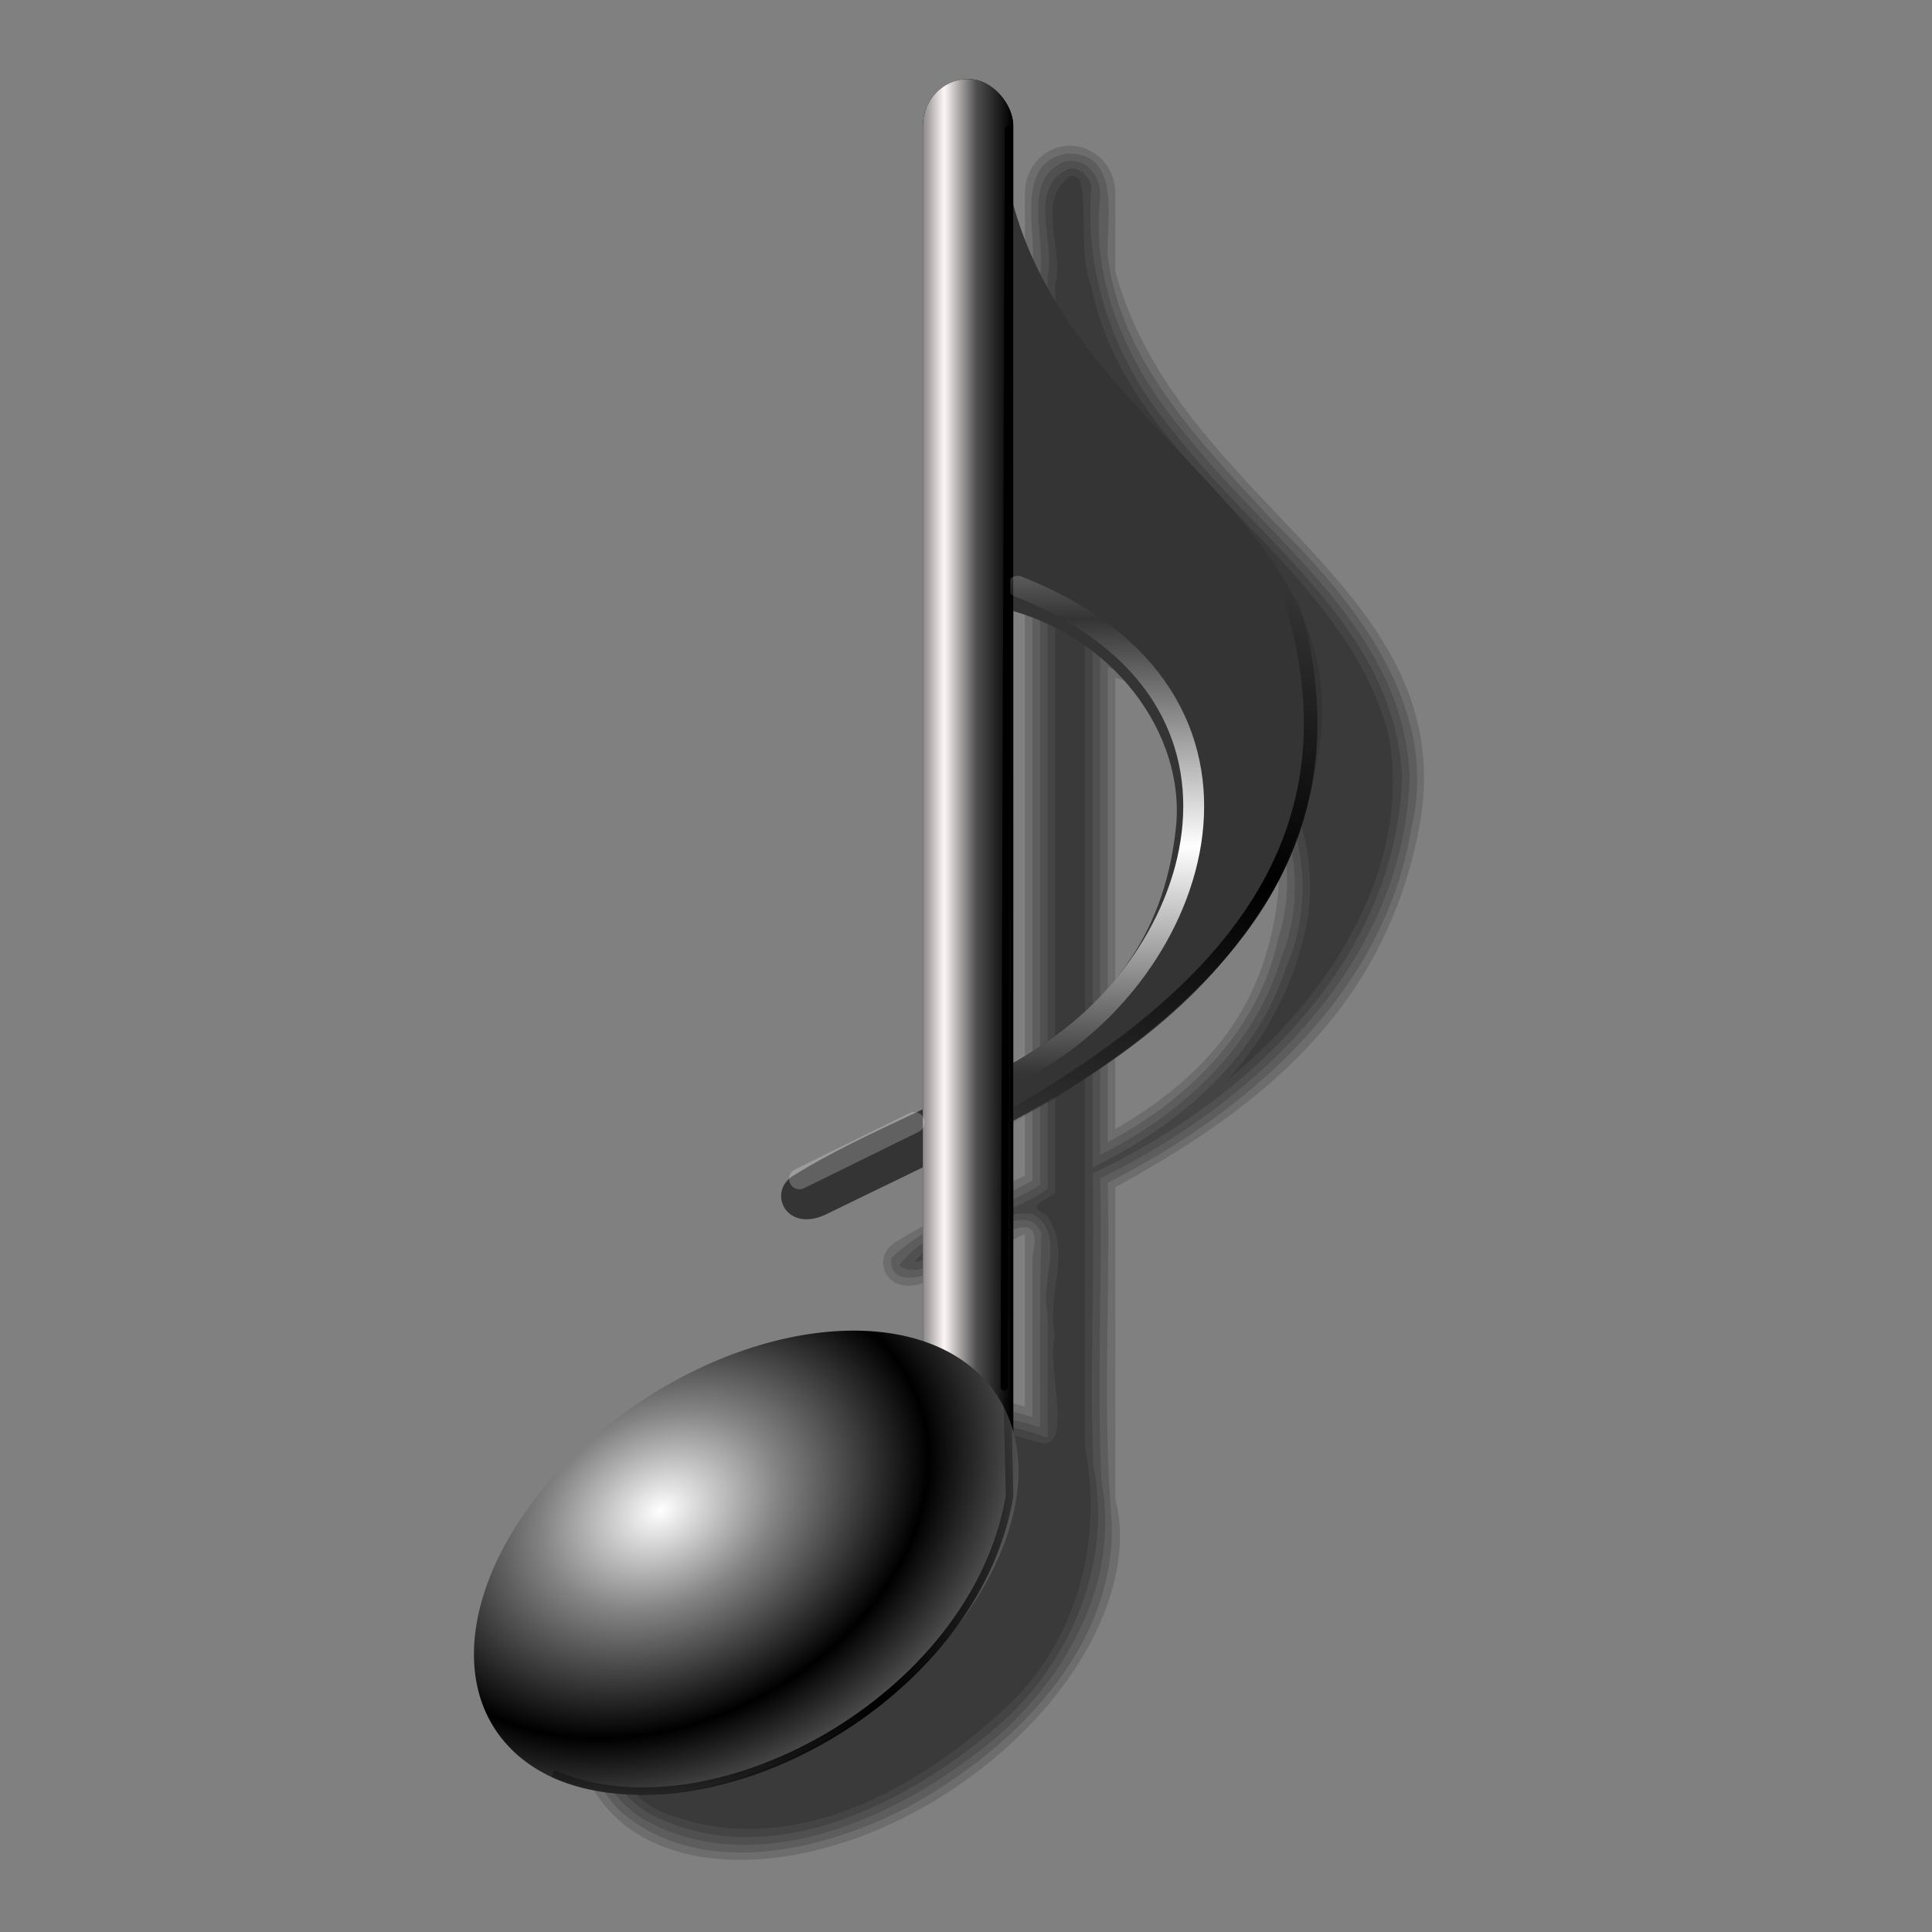 <?xml version="1.0" encoding="UTF-8" standalone="no"?>
<!-- Created with Inkscape (http://www.inkscape.org/) -->

<svg
   xmlns:dc="http://purl.org/dc/elements/1.1/"
   xmlns:cc="http://creativecommons.org/ns#"
   xmlns:rdf="http://www.w3.org/1999/02/22-rdf-syntax-ns#"
   xmlns:svg="http://www.w3.org/2000/svg"
   xmlns="http://www.w3.org/2000/svg"
   xmlns:xlink="http://www.w3.org/1999/xlink"
   xmlns:sodipodi="http://sodipodi.sourceforge.net/DTD/sodipodi-0.dtd"
   xmlns:inkscape="http://www.inkscape.org/namespaces/inkscape"
   id="svg2"
   sodipodi:version="0.32"
   inkscape:version="0.48.4 r9939"
   width="256"
   height="256"
   version="1.0"
   sodipodi:docname="audio-mpeg4.svg"
   inkscape:output_extension="org.inkscape.output.svg.inkscape">
  <rect width="100%" height="100%" fill="#808080" stroke="none"/>
  <defs
     id="defs5">
    <linearGradient
       inkscape:collect="always"
       id="linearGradient3912">
      <stop
         style="stop-color:#000000;stop-opacity:1;"
         offset="0"
         id="stop3914" />
      <stop
         style="stop-color:#000000;stop-opacity:0;"
         offset="1"
         id="stop3916" />
    </linearGradient>
    <linearGradient
       id="linearGradient3284">
      <stop
         id="stop3286"
         offset="0"
         style="stop-color:#000000;stop-opacity:1;" />
      <stop
         style="stop-color:#4f4f4f;stop-opacity:1;"
         offset="0.524"
         id="stop3288" />
      <stop
         id="stop3290"
         offset="1"
         style="stop-color:#fff7f7;stop-opacity:1;" />
    </linearGradient>
    <linearGradient
       id="linearGradient3331">
      <stop
         id="stop3333"
         offset="0"
         style="stop-color:#ffffff;stop-opacity:1;" />
      <stop
         style="stop-color:#848484;stop-opacity:1"
         offset="0.438"
         id="stop3337" />
      <stop
         id="stop3335"
         offset="1"
         style="stop-color:#000000;stop-opacity:1;" />
    </linearGradient>
    <linearGradient
       id="linearGradient3293">
      <stop
         id="stop3295"
         offset="0"
         style="stop-color:#ffffff;stop-opacity:1;" />
      <stop
         style="stop-color:#ffffff;stop-opacity:0.647"
         offset="0.67"
         id="stop3299" />
      <stop
         id="stop3297"
         offset="1"
         style="stop-color:#ffffff;stop-opacity:0;" />
    </linearGradient>
    <linearGradient
       id="linearGradient3363">
      <stop
         style="stop-color:#ffffff;stop-opacity:1;"
         offset="0"
         id="stop3365" />
      <stop
         style="stop-color:#ffffff;stop-opacity:0;"
         offset="1"
         id="stop3367" />
    </linearGradient>
    <linearGradient
       id="linearGradient3241">
      <stop
         style="stop-color:#ffffff;stop-opacity:1;"
         offset="0"
         id="stop3243" />
      <stop
         style="stop-color:#291f1f;stop-opacity:1"
         offset="1"
         id="stop3245" />
    </linearGradient>
    <linearGradient
       id="linearGradient3224">
      <stop
         style="stop-color:#000000;stop-opacity:1;"
         offset="0"
         id="stop3226" />
      <stop
         id="stop3232"
         offset="0.763"
         style="stop-color:#000000;stop-opacity:1;" />
      <stop
         style="stop-color:#fff7f7;stop-opacity:1;"
         offset="1"
         id="stop3228" />
    </linearGradient>
    <inkscape:perspective
       sodipodi:type="inkscape:persp3d"
       inkscape:vp_x="0 : 526.18109 : 1"
       inkscape:vp_y="0 : 1000 : 0"
       inkscape:vp_z="744.09448 : 526.18109 : 1"
       inkscape:persp3d-origin="372.04724 : 350.78739 : 1"
       id="perspective9" />
    <inkscape:perspective
       id="perspective2446"
       inkscape:persp3d-origin="372.04724 : 350.78739 : 1"
       inkscape:vp_z="744.09448 : 526.18109 : 1"
       inkscape:vp_y="0 : 1000 : 0"
       inkscape:vp_x="0 : 526.18109 : 1"
       sodipodi:type="inkscape:persp3d" />
    <linearGradient
       inkscape:collect="always"
       xlink:href="#linearGradient3224"
       id="linearGradient3230"
       x1="404.229"
       y1="90.325"
       x2="391.246"
       y2="90.325"
       gradientUnits="userSpaceOnUse"
       spreadMethod="reflect"
       gradientTransform="matrix(1.141,0,0,1.141,-313.976,9.773)" />
    <linearGradient
       inkscape:collect="always"
       xlink:href="#linearGradient3241"
       id="linearGradient3247"
       x1="344.933"
       y1="207.448"
       x2="367.245"
       y2="200.188"
       gradientUnits="userSpaceOnUse"
       spreadMethod="pad"
       gradientTransform="translate(-279.343,10.329)" />
    <linearGradient
       inkscape:collect="always"
       xlink:href="#linearGradient3363"
       id="linearGradient3369"
       x1="409.004"
       y1="98.829"
       x2="407.527"
       y2="53.63"
       gradientUnits="userSpaceOnUse"
       spreadMethod="reflect"
       gradientTransform="matrix(1.141,0,0,1.141,-313.976,9.773)" />
    <linearGradient
       y2="-7.475"
       x2="16.093"
       y1="-7.475"
       x1="13.515"
       spreadMethod="reflect"
       gradientUnits="userSpaceOnUse"
       id="linearGradient3290"
       xlink:href="#linearGradient3578"
       inkscape:collect="always" />
    <linearGradient
       gradientTransform="matrix(0.458,0,0,0.458,12.358,81.059)"
       y2="50.574"
       x2="215.891"
       y1="113.364"
       x1="155.814"
       spreadMethod="reflect"
       gradientUnits="userSpaceOnUse"
       id="linearGradient3403"
       xlink:href="#linearGradient3369"
       inkscape:collect="always" />
    <linearGradient
       y2="78.618"
       x2="-79.283"
       y1="145.672"
       x1="-81.182"
       gradientUnits="userSpaceOnUse"
       id="linearGradient3397"
       xlink:href="#linearGradient3387"
       inkscape:collect="always" />
    <linearGradient
       gradientUnits="userSpaceOnUse"
       y2="78.618"
       x2="-79.283"
       y1="145.672"
       x1="-81.182"
       id="linearGradient3393"
       xlink:href="#linearGradient3387"
       inkscape:collect="always" />
    <linearGradient
       spreadMethod="reflect"
       gradientUnits="userSpaceOnUse"
       y2="50.574"
       x2="215.891"
       y1="113.364"
       x1="155.814"
       id="linearGradient3375"
       xlink:href="#linearGradient3369"
       inkscape:collect="always" />
    <linearGradient
       y2="-7.475"
       x2="16.093"
       y1="-7.475"
       x1="13.515"
       spreadMethod="reflect"
       gradientUnits="userSpaceOnUse"
       id="linearGradient2595"
       xlink:href="#linearGradient3578"
       inkscape:collect="always" />
    <linearGradient
       y2="-7.475"
       x2="16.093"
       y1="-7.475"
       x1="13.515"
       spreadMethod="reflect"
       gradientUnits="userSpaceOnUse"
       id="linearGradient2593"
       xlink:href="#linearGradient3578"
       inkscape:collect="always" />
    <linearGradient
       y2="-7.475"
       x2="16.093"
       y1="-7.475"
       x1="13.515"
       spreadMethod="reflect"
       gradientUnits="userSpaceOnUse"
       id="linearGradient2591"
       xlink:href="#linearGradient3578"
       inkscape:collect="always" />
    <linearGradient
       y2="-7.475"
       x2="16.093"
       y1="-7.475"
       x1="13.515"
       spreadMethod="reflect"
       gradientUnits="userSpaceOnUse"
       id="linearGradient2589"
       xlink:href="#linearGradient3578"
       inkscape:collect="always" />
    <linearGradient
       y2="-7.475"
       x2="16.093"
       y1="-7.475"
       x1="13.515"
       spreadMethod="reflect"
       gradientUnits="userSpaceOnUse"
       id="linearGradient2587"
       xlink:href="#linearGradient3578"
       inkscape:collect="always" />
    <linearGradient
       y2="-7.475"
       x2="16.093"
       y1="-7.475"
       x1="13.515"
       spreadMethod="reflect"
       gradientUnits="userSpaceOnUse"
       id="linearGradient2585"
       xlink:href="#linearGradient3578"
       inkscape:collect="always" />
    <linearGradient
       y2="-7.475"
       x2="16.093"
       y1="-7.475"
       x1="13.515"
       spreadMethod="reflect"
       gradientUnits="userSpaceOnUse"
       id="linearGradient2583"
       xlink:href="#linearGradient3578"
       inkscape:collect="always" />
    <linearGradient
       y2="-7.475"
       x2="16.093"
       y1="-7.475"
       x1="13.515"
       spreadMethod="reflect"
       gradientUnits="userSpaceOnUse"
       id="linearGradient2581"
       xlink:href="#linearGradient3578"
       inkscape:collect="always" />
    <linearGradient
       y2="-7.475"
       x2="16.093"
       y1="-7.475"
       x1="13.515"
       spreadMethod="reflect"
       gradientUnits="userSpaceOnUse"
       id="linearGradient2579"
       xlink:href="#linearGradient3578"
       inkscape:collect="always" />
    <linearGradient
       y2="-7.475"
       x2="16.093"
       y1="-7.475"
       x1="13.515"
       spreadMethod="reflect"
       gradientUnits="userSpaceOnUse"
       id="linearGradient2577"
       xlink:href="#linearGradient3578"
       inkscape:collect="always" />
    <linearGradient
       y2="-7.475"
       x2="16.093"
       y1="-7.475"
       x1="13.515"
       spreadMethod="reflect"
       gradientUnits="userSpaceOnUse"
       id="linearGradient2575"
       xlink:href="#linearGradient3578"
       inkscape:collect="always" />
    <linearGradient
       y2="-7.475"
       x2="16.093"
       y1="-7.475"
       x1="13.515"
       spreadMethod="reflect"
       gradientUnits="userSpaceOnUse"
       id="linearGradient2573"
       xlink:href="#linearGradient3578"
       inkscape:collect="always" />
    <linearGradient
       y2="-7.475"
       x2="16.093"
       y1="-7.475"
       x1="13.515"
       spreadMethod="reflect"
       gradientUnits="userSpaceOnUse"
       id="linearGradient2571"
       xlink:href="#linearGradient3578"
       inkscape:collect="always" />
    <linearGradient
       y2="-7.475"
       x2="16.093"
       y1="-7.475"
       x1="13.515"
       spreadMethod="reflect"
       gradientUnits="userSpaceOnUse"
       id="linearGradient2569"
       xlink:href="#linearGradient3578"
       inkscape:collect="always" />
    <linearGradient
       y2="-7.475"
       x2="16.093"
       y1="-7.475"
       x1="13.515"
       spreadMethod="reflect"
       gradientUnits="userSpaceOnUse"
       id="linearGradient2567"
       xlink:href="#linearGradient3578"
       inkscape:collect="always" />
    <linearGradient
       y2="-7.475"
       x2="16.093"
       y1="-7.475"
       x1="13.515"
       spreadMethod="reflect"
       gradientUnits="userSpaceOnUse"
       id="linearGradient2565"
       xlink:href="#linearGradient3578"
       inkscape:collect="always" />
    <linearGradient
       y2="-7.475"
       x2="16.093"
       y1="-7.475"
       x1="13.515"
       spreadMethod="reflect"
       gradientUnits="userSpaceOnUse"
       id="linearGradient2563"
       xlink:href="#linearGradient3578"
       inkscape:collect="always" />
    <linearGradient
       y2="-7.475"
       x2="16.093"
       y1="-7.475"
       x1="13.515"
       spreadMethod="reflect"
       gradientUnits="userSpaceOnUse"
       id="linearGradient2561"
       xlink:href="#linearGradient3578"
       inkscape:collect="always" />
    <linearGradient
       y2="-7.475"
       x2="16.093"
       y1="-7.475"
       x1="13.515"
       spreadMethod="reflect"
       gradientUnits="userSpaceOnUse"
       id="linearGradient2559"
       xlink:href="#linearGradient3578"
       inkscape:collect="always" />
    <linearGradient
       y2="-7.475"
       x2="16.093"
       y1="-7.475"
       x1="13.515"
       spreadMethod="reflect"
       gradientUnits="userSpaceOnUse"
       id="linearGradient2557"
       xlink:href="#linearGradient3578"
       inkscape:collect="always" />
    <linearGradient
       y2="-7.475"
       x2="16.093"
       y1="-7.475"
       x1="13.515"
       spreadMethod="reflect"
       gradientUnits="userSpaceOnUse"
       id="linearGradient2555"
       xlink:href="#linearGradient3578"
       inkscape:collect="always" />
    <linearGradient
       y2="-7.475"
       x2="16.093"
       y1="-7.475"
       x1="13.515"
       spreadMethod="reflect"
       gradientUnits="userSpaceOnUse"
       id="linearGradient2553"
       xlink:href="#linearGradient3578"
       inkscape:collect="always" />
    <linearGradient
       y2="-7.475"
       x2="16.093"
       y1="-7.475"
       x1="13.515"
       spreadMethod="reflect"
       gradientUnits="userSpaceOnUse"
       id="linearGradient2551"
       xlink:href="#linearGradient3578"
       inkscape:collect="always" />
    <linearGradient
       y2="-7.475"
       x2="16.093"
       y1="-2.21"
       x1="15.65"
       spreadMethod="reflect"
       gradientUnits="userSpaceOnUse"
       id="linearGradient3618"
       xlink:href="#linearGradient3578"
       inkscape:collect="always" />
    <linearGradient
       y2="-7.475"
       x2="16.093"
       y1="-6.409"
       x1="10.621"
       spreadMethod="reflect"
       gradientUnits="userSpaceOnUse"
       id="linearGradient3608"
       xlink:href="#linearGradient3578"
       inkscape:collect="always" />
    <linearGradient
       y2="-1.513"
       x2="9.718"
       y1="-5.887"
       x1="11.187"
       spreadMethod="reflect"
       gradientUnits="userSpaceOnUse"
       id="linearGradient3606"
       xlink:href="#linearGradient3578"
       inkscape:collect="always" />
    <linearGradient
       y2="-4.516"
       x2="12.916"
       y1="-3.754"
       x1="7.771"
       spreadMethod="reflect"
       gradientUnits="userSpaceOnUse"
       id="linearGradient3604"
       xlink:href="#linearGradient3578"
       inkscape:collect="always" />
    <linearGradient
       y2="-3.733"
       x2="14.94"
       y1="-2.275"
       x1="17.083"
       spreadMethod="reflect"
       gradientUnits="userSpaceOnUse"
       id="linearGradient3602"
       xlink:href="#linearGradient3578"
       inkscape:collect="always" />
    <linearGradient
       y2="-1.992"
       x2="17.377"
       y1="-6.256"
       x1="15.582"
       spreadMethod="reflect"
       gradientUnits="userSpaceOnUse"
       id="linearGradient3600"
       xlink:href="#linearGradient3578"
       inkscape:collect="always" />
    <linearGradient
       y2="-7.475"
       x2="16.093"
       y1="-10.978"
       x1="16.691"
       spreadMethod="reflect"
       gradientUnits="userSpaceOnUse"
       id="linearGradient3598"
       xlink:href="#linearGradient3578"
       inkscape:collect="always" />
    <linearGradient
       y2="-11.199"
       x2="11.132"
       y1="-11.391"
       x1="16.387"
       spreadMethod="reflect"
       gradientUnits="userSpaceOnUse"
       id="linearGradient3610"
       xlink:href="#linearGradient3578"
       inkscape:collect="always" />
    <linearGradient
       y2="-2.688"
       x2="8.696"
       y1="-11.587"
       x1="12.035"
       spreadMethod="reflect"
       gradientUnits="userSpaceOnUse"
       id="linearGradient3594"
       xlink:href="#linearGradient3578"
       inkscape:collect="always" />
    <linearGradient
       y2="-5.778"
       x2="11.372"
       y1="-10.151"
       x1="12.906"
       spreadMethod="reflect"
       gradientUnits="userSpaceOnUse"
       id="linearGradient3592"
       xlink:href="#linearGradient3578"
       inkscape:collect="always" />
    <linearGradient
       y2="-6.953"
       x2="17.747"
       y1="-5.908"
       x1="16.387"
       spreadMethod="reflect"
       gradientUnits="userSpaceOnUse"
       id="linearGradient3590"
       xlink:href="#linearGradient3578"
       inkscape:collect="always" />
    <linearGradient
       y2="-8.019"
       x2="17.075"
       y1="-7.475"
       x1="13.515"
       spreadMethod="reflect"
       gradientUnits="userSpaceOnUse"
       id="linearGradient3588"
       xlink:href="#linearGradient3578"
       inkscape:collect="always" />
    <linearGradient
       y2="-6.583"
       x2="18.617"
       y1="-5.212"
       x1="16.909"
       spreadMethod="reflect"
       gradientUnits="userSpaceOnUse"
       id="linearGradient3586"
       xlink:href="#linearGradient3578"
       inkscape:collect="always" />
    <linearGradient
       spreadMethod="reflect"
       gradientUnits="userSpaceOnUse"
       y2="-7.475"
       x2="16.093"
       y1="-7.475"
       x1="13.515"
       id="linearGradient3584"
       xlink:href="#linearGradient3578"
       inkscape:collect="always" />
    <inkscape:perspective
       sodipodi:type="inkscape:persp3d"
       inkscape:vp_x="0 : 128 : 1"
       inkscape:vp_y="0 : 1000 : 0"
       inkscape:vp_z="256 : 128 : 1"
       inkscape:persp3d-origin="128 : 85.333333 : 1"
       id="perspective2503" />
    <linearGradient
       id="linearGradient3578">
      <stop
         id="stop3580"
         offset="0"
         style="stop-color:#000000;stop-opacity:1;" />
      <stop
         id="stop3582"
         offset="1"
         style="stop-color:#fffcfc;stop-opacity:1;" />
    </linearGradient>
    <linearGradient
       id="linearGradient3596"
       inkscape:collect="always"
       gradientTransform="scale(2.457,0.407)"
       x1="4.999"
       y1="-28.457"
       x2="6.89"
       y2="-28.457"
       gradientUnits="userSpaceOnUse">
      <stop
         id="stop3371"
         offset="0"
         style="stop-color:#6465df;stop-opacity:1" />
      <stop
         id="stop3373"
         offset="1"
         style="stop-color:#ffffff;stop-opacity:1" />
    </linearGradient>
    <linearGradient
       id="linearGradient3387"
       inkscape:collect="always">
      <stop
         id="stop3389"
         offset="0"
         style="stop-color:#000000;stop-opacity:1;" />
      <stop
         id="stop3391"
         offset="1"
         style="stop-color:#ffffff;stop-opacity:1" />
    </linearGradient>
    <linearGradient
       inkscape:collect="always"
       xlink:href="#linearGradient3363"
       id="linearGradient3270"
       gradientUnits="userSpaceOnUse"
       gradientTransform="matrix(1.141,0,0,1.141,-313.976,9.773)"
       spreadMethod="reflect"
       x1="409.004"
       y1="98.829"
       x2="407.527"
       y2="53.63" />
    <linearGradient
       inkscape:collect="always"
       xlink:href="#linearGradient3363"
       id="linearGradient3274"
       gradientUnits="userSpaceOnUse"
       gradientTransform="matrix(1.141,0,0,1.141,-313.976,9.773)"
       spreadMethod="reflect"
       x1="408.147"
       y1="92.829"
       x2="408.098"
       y2="64.487" />
    <linearGradient
       inkscape:collect="always"
       xlink:href="#linearGradient3284"
       id="linearGradient3281"
       gradientUnits="userSpaceOnUse"
       gradientTransform="matrix(1.141,0,0,1.141,-313.976,9.773)"
       spreadMethod="reflect"
       x1="399.658"
       y1="90.325"
       x2="391.246"
       y2="90.325" />
    <radialGradient
       inkscape:collect="always"
       xlink:href="#linearGradient3293"
       id="radialGradient3291"
       cx="158.193"
       cy="129.063"
       fx="158.193"
       fy="129.063"
       r="20.586"
       gradientTransform="matrix(1.092,-1.8908558e-2,1.0768189e-2,0.399,-15.932,81.51)"
       gradientUnits="userSpaceOnUse" />
    <radialGradient
       inkscape:collect="always"
       xlink:href="#linearGradient3293"
       id="radialGradient3307"
       cx="60.366"
       cy="195.498"
       fx="60.366"
       fy="195.498"
       r="6.04"
       gradientTransform="matrix(0.551,0.231,-0.881,2.098,199.535,-228.645)"
       gradientUnits="userSpaceOnUse" />
    <linearGradient
       inkscape:collect="always"
       xlink:href="#linearGradient3241"
       id="linearGradient3309"
       gradientUnits="userSpaceOnUse"
       gradientTransform="matrix(1.141,0,0,1.141,-211.871,-33.187)"
       spreadMethod="pad"
       x1="344.933"
       y1="207.448"
       x2="373.07"
       y2="197.137" />
    <linearGradient
       inkscape:collect="always"
       xlink:href="#linearGradient3241"
       id="linearGradient3319"
       x1="72.468"
       y1="247.703"
       x2="149.051"
       y2="214.159"
       gradientUnits="userSpaceOnUse"
       gradientTransform="translate(0.589,0)" />
    <radialGradient
       inkscape:collect="always"
       xlink:href="#linearGradient3331"
       id="radialGradient3327"
       cx="158.497"
       cy="120.697"
       fx="158.497"
       fy="120.697"
       r="20.586"
       gradientTransform="matrix(0.923,0.038,-0.027,0.727,15.259,30.365)"
       gradientUnits="userSpaceOnUse"
       spreadMethod="reflect" />
    <linearGradient
       inkscape:collect="always"
       xlink:href="#linearGradient3284"
       id="linearGradient3298"
       gradientUnits="userSpaceOnUse"
       gradientTransform="matrix(1.141,0,0,1.141,-313.976,9.773)"
       spreadMethod="reflect"
       x1="404.229"
       y1="90.325"
       x2="391.246"
       y2="90.325" />
    <radialGradient
       inkscape:collect="always"
       xlink:href="#linearGradient3331"
       id="radialGradient3300"
       gradientUnits="userSpaceOnUse"
       gradientTransform="matrix(0.923,3.7617799e-2,-2.6701718e-2,0.727,15.259,30.365)"
       spreadMethod="reflect"
       cx="158.794"
       cy="114.406"
       fx="158.794"
       fy="114.406"
       r="20.586" />
    <linearGradient
       inkscape:collect="always"
       xlink:href="#linearGradient3363"
       id="linearGradient3302"
       gradientUnits="userSpaceOnUse"
       gradientTransform="matrix(1.141,0,0,1.141,-313.976,9.773)"
       spreadMethod="reflect"
       x1="409.004"
       y1="98.829"
       x2="407.527"
       y2="53.63" />
    <linearGradient
       inkscape:collect="always"
       xlink:href="#linearGradient3363"
       id="linearGradient3307"
       gradientUnits="userSpaceOnUse"
       gradientTransform="matrix(1.064,0,0,1.064,-468.004,76.231)"
       spreadMethod="reflect"
       x1="409.004"
       y1="98.829"
       x2="407.527"
       y2="53.63" />
    <linearGradient
       inkscape:collect="always"
       xlink:href="#linearGradient3284"
       id="linearGradient3311"
       gradientUnits="userSpaceOnUse"
       gradientTransform="matrix(1.064,0,0,1.064,-496.576,35.755)"
       spreadMethod="reflect"
       x1="404.229"
       y1="90.325"
       x2="391.246"
       y2="90.325" />
    <linearGradient
       inkscape:collect="always"
       xlink:href="#linearGradient3912"
       id="linearGradient3918"
       x1="167.233"
       y1="117.055"
       x2="173.355"
       y2="78.746"
       gradientUnits="userSpaceOnUse"
       spreadMethod="reflect" />
    <linearGradient
       inkscape:collect="always"
       xlink:href="#linearGradient3912"
       id="linearGradient3928"
       x1="110.474"
       y1="219.461"
       x2="146.134"
       y2="181.76"
       gradientUnits="userSpaceOnUse"
       spreadMethod="reflect" />
  </defs>
  <sodipodi:namedview
     inkscape:window-height="1020"
     inkscape:window-width="1676"
     inkscape:pageshadow="2"
     inkscape:pageopacity="0.0"
     guidetolerance="10.0"
     gridtolerance="10.0"
     objecttolerance="10.0"
     borderopacity="1.0"
     bordercolor="#666666"
     pagecolor="#ffffff"
     id="base"
     showgrid="false"
     inkscape:zoom="3.2890625"
     inkscape:cx="128"
     inkscape:cy="128"
     inkscape:window-x="0"
     inkscape:window-y="0"
     inkscape:current-layer="svg2"
     inkscape:window-maximized="0" />
  <g
     inkscape:label="1. réteg"
     id="layer1"
     transform="translate(0.838,-0.327)">
    <g
       transform="translate(-3.285,0.891)"
       id="g3612">
      <g
         style="font-size:12px;font-style:normal;font-weight:normal;fill:url(#linearGradient3290);fill-opacity:1;stroke:none;stroke-width:1px;stroke-linecap:butt;stroke-linejoin:miter;stroke-opacity:1;font-family:Bitstream Vera Sans"
         id="g2650">
        <path
           d="M 16.188,-12.219 L 12.094,-12.188 L 12.801,-11.48 L 16.895,-11.512 L 16.188,-12.219 z"
           id="path2652"
           style="fill:url(#linearGradient2551);fill-opacity:1" />
        <path
           d="M 12.094,-12.188 L 8.75,-3.438 L 9.457,-2.73 L 12.801,-11.48 L 12.094,-12.188 z"
           id="path2654"
           style="fill:url(#linearGradient2553);fill-opacity:1" />
        <path
           d="M 14.75,-5.688 L 15.531,-3.469 L 16.238,-2.762 L 15.457,-4.98 L 14.75,-5.688 z"
           id="path2662"
           style="fill:url(#linearGradient2555);fill-opacity:1" />
        <path
           d="M 15.531,-3.469 L 15.531,-3.438 L 16.238,-2.73 L 16.238,-2.762 L 15.531,-3.469 z"
           id="path2664"
           style="fill:url(#linearGradient2557);fill-opacity:1" />
        <path
           d="M 17.92,-11.52 C 17.479,-11.961 16.896,-12.234 16.188,-12.219 L 16.895,-11.512 C 17.604,-11.527 18.186,-11.254 18.627,-10.812 L 17.92,-11.52 z"
           id="path2672"
           style="fill:url(#linearGradient2559);fill-opacity:1" />
        <path
           d="M 16.219,-11.969 C 16.818,-11.966 17.317,-11.726 17.7,-11.343 L 18.407,-10.636 C 18.024,-11.019 17.525,-11.259 16.926,-11.262 L 16.219,-11.969 z"
           id="path2674"
           style="fill:url(#linearGradient3598);fill-opacity:1" />
        <path
           d="M 17.7,-11.343 C 19.262,-9.781 18.899,-5.843 15.594,-5.906 L 16.301,-5.199 C 19.606,-5.136 19.969,-9.074 18.407,-10.636 L 17.7,-11.343 z"
           id="path2676"
           style="fill:url(#linearGradient2561);fill-opacity:1" />
        <path
           d="M 15.594,-5.906 L 16.375,-3.719 L 17.082,-3.012 L 16.301,-5.199 L 15.594,-5.906 z"
           id="path2678"
           style="fill:url(#linearGradient2563);fill-opacity:1" />
        <path
           d="M 16.375,-3.719 L 15.719,-3.719 L 16.426,-3.012 L 17.082,-3.012 L 16.375,-3.719 z"
           id="path2680"
           style="fill:url(#linearGradient2565);fill-opacity:1" />
        <path
           d="M 14.875,-5.969 L 10.562,-5.969 L 11.27,-5.262 L 15.582,-5.262 L 14.875,-5.969 z"
           id="path2684"
           style="fill:url(#linearGradient2567);fill-opacity:1" />
        <path
           d="M 10.562,-5.969 L 9.75,-3.75 L 10.457,-3.043 L 11.27,-5.262 L 10.562,-5.969 z"
           id="path2686"
           style="fill:url(#linearGradient2569);fill-opacity:1" />
        <path
           d="M 9.188,-3.75 L 12.281,-11.906 L 12.988,-11.199 L 9.895,-3.043 L 9.188,-3.75 z"
           id="path2690"
           style="fill:url(#linearGradient3594);fill-opacity:1" />
        <path
           d="M 10.812,-5.688 L 14.75,-5.688 L 15.457,-4.98 L 11.52,-4.98 L 10.812,-5.688 z"
           id="path2660"
           style="fill:url(#linearGradient3608);fill-opacity:1" />
        <path
           d="M 15.719,-3.719 L 14.875,-5.969 L 15.582,-5.262 L 16.426,-3.012 L 15.719,-3.719 z"
           id="path2682"
           style="fill:url(#linearGradient3610);fill-opacity:1" />
        <path
           d="M 9.75,-3.75 L 9.188,-3.75 L 9.895,-3.043 L 10.457,-3.043 L 9.75,-3.75 z"
           id="path2688"
           style="fill:url(#linearGradient2571);fill-opacity:1" />
        <path
           d="M 12.281,-11.906 L 16.219,-11.969 L 16.926,-11.262 L 12.988,-11.199 L 12.281,-11.906 z"
           id="path2692"
           style="fill:url(#linearGradient3596);fill-opacity:1" />
        <path
           d="M 13.594,-11.375 L 15.438,-6.438 L 16.145,-5.73 L 14.301,-10.668 L 13.594,-11.375 z"
           id="path2694"
           style="fill:url(#linearGradient2573);fill-opacity:1" />
        <path
           d="M 17.297,-10.695 C 16.872,-11.12 16.292,-11.392 15.594,-11.375 L 16.301,-10.668 C 17,-10.685 17.579,-10.413 18.004,-9.988 L 17.297,-10.695 z"
           id="path2698"
           style="fill:url(#linearGradient2575);fill-opacity:1" />
        <path
           d="M 15.594,-11.375 L 13.594,-11.375 L 14.301,-10.668 L 16.301,-10.668 L 15.594,-11.375 z"
           id="path2700"
           style="fill:url(#linearGradient2577);fill-opacity:1" />
        <path
           d="M 12.5,-11.25 L 10.719,-6.375 L 11.426,-5.668 L 13.207,-10.543 L 12.5,-11.25 z"
           id="path2702"
           style="fill:url(#linearGradient2579);fill-opacity:1" />
        <path
           d="M 10.719,-6.375 L 14.719,-6.312 L 15.426,-5.605 L 11.426,-5.668 L 10.719,-6.375 z"
           id="path2704"
           style="fill:url(#linearGradient2581);fill-opacity:1" />
        <path
           d="M 14.719,-6.312 L 12.969,-11.25 L 13.676,-10.543 L 15.426,-5.605 L 14.719,-6.312 z"
           id="path2706"
           style="fill:url(#linearGradient2583);fill-opacity:1" />
        <path
           d="M 12.969,-11.25 L 12.5,-11.25 L 13.207,-10.543 L 13.676,-10.543 L 12.969,-11.25 z"
           id="path2708"
           style="fill:url(#linearGradient2585);fill-opacity:1" />
        <path
           d="M 13.969,-11.125 L 15.562,-11.125 L 16.27,-10.418 L 14.676,-10.418 L 13.969,-11.125 z"
           id="path2710"
           style="fill:url(#linearGradient2587);fill-opacity:1" />
        <path
           d="M 15.562,-11.125 C 16.263,-11.142 16.808,-10.898 17.189,-10.517 L 17.896,-9.809 C 17.515,-10.191 16.97,-10.435 16.27,-10.418 L 15.562,-11.125 z"
           id="path2712"
           style="fill:url(#linearGradient2589);fill-opacity:1" />
        <path
           d="M 17.189,-10.517 C 18.416,-9.29 17.957,-6.644 15.594,-6.719 L 16.301,-6.012 C 18.665,-5.937 19.123,-8.583 17.896,-9.809 L 17.189,-10.517 z"
           id="path2714"
           style="fill:url(#linearGradient3588);fill-opacity:1" />
        <path
           d="M 15.594,-6.719 L 13.969,-11.125 L 14.676,-10.418 L 16.301,-6.012 L 15.594,-6.719 z"
           id="path2716"
           style="fill:url(#linearGradient2591);fill-opacity:1" />
        <path
           d="M 15.438,-6.438 C 18.435,-6.363 18.668,-9.323 17.297,-10.695 L 18.004,-9.988 C 19.375,-8.616 19.142,-5.656 16.145,-5.73 L 15.438,-6.438 z"
           id="path2696"
           style="fill:url(#linearGradient3590);fill-opacity:1" />
        <path
           d="M 11.156,-6.656 L 12.75,-11.031 L 13.457,-10.324 L 11.863,-5.949 L 11.156,-6.656 z"
           id="path2722"
           style="fill:url(#linearGradient3592);fill-opacity:1" />
        <path
           d="M 12.75,-11.031 L 14.375,-6.656 L 15.082,-5.949 L 13.457,-10.324 L 12.75,-11.031 z"
           id="path2718"
           style="fill:url(#linearGradient2593);fill-opacity:1" />
        <path
           d="M 14.375,-6.656 L 11.156,-6.656 L 11.863,-5.949 L 15.082,-5.949 L 14.375,-6.656 z"
           id="path2720"
           style="fill:url(#linearGradient2595);fill-opacity:1" />
        <path
           d="M 15.969,-5.688 C 19.235,-5.625 19.619,-9.821 17.92,-11.52 L 18.627,-10.812 C 20.326,-9.114 19.942,-4.918 16.676,-4.98 L 15.969,-5.688 z"
           id="path2670"
           style="fill:url(#linearGradient3586);fill-opacity:1" />
        <path
           d="M 16.781,-3.438 L 15.969,-5.688 L 16.676,-4.98 L 17.488,-2.73 L 16.781,-3.438 z"
           id="path2668"
           style="fill:url(#linearGradient3600);fill-opacity:1" />
        <path
           d="M 15.531,-3.438 L 16.781,-3.438 L 17.488,-2.73 L 16.238,-2.73 L 15.531,-3.438 z"
           id="path2666"
           style="fill:url(#linearGradient3602);fill-opacity:1" />
        <path
           d="M 8.75,-3.438 L 10,-3.438 L 10.707,-2.73 L 9.457,-2.73 L 8.75,-3.438 z"
           id="path2656"
           style="fill:url(#linearGradient3604);fill-opacity:1" />
        <path
           d="M 10,-3.438 L 10.812,-5.688 L 11.52,-4.98 L 10.707,-2.73 L 10,-3.438 z"
           id="path2658"
           style="fill:url(#linearGradient3606);fill-opacity:1" />
      </g>
      <path
         style="font-size:12px;font-style:normal;font-weight:normal;fill:#333333;fill-opacity:1;stroke:none;stroke-width:1px;stroke-linecap:butt;stroke-linejoin:miter;stroke-opacity:1;font-family:Bitstream Vera Sans"
         d="M 16.188,-12.175 L 12.094,-12.144 L 8.75,-3.394 L 10,-3.394 L 10.812,-5.644 L 14.75,-5.644 L 15.531,-3.425 L 15.531,-3.394 L 16.781,-3.394 L 15.969,-5.644 C 20.084,-5.565 19.623,-12.248 16.188,-12.175 z M 16.219,-11.925 C 19.263,-11.911 19.709,-5.784 15.594,-5.863 L 16.375,-3.675 L 15.719,-3.675 L 14.875,-5.925 L 10.562,-5.925 L 9.75,-3.706 L 9.187,-3.706 L 12.281,-11.863 L 16.219,-11.925 z M 13.594,-11.331 L 15.438,-6.394 C 19.363,-6.296 18.548,-11.404 15.594,-11.331 L 13.594,-11.331 z M 12.5,-11.206 L 10.719,-6.331 L 14.719,-6.269 L 12.969,-11.206 L 12.5,-11.206 z M 13.969,-11.081 L 15.562,-11.081 C 18.517,-11.154 18.692,-6.578 15.594,-6.675 L 13.969,-11.081 z M 12.75,-10.988 L 14.375,-6.613 L 11.156,-6.613 L 12.75,-10.988 z"
         id="path2505" />
    </g>
  </g>
  <g
     id="g3332"
     transform="translate(-113.876,3.531)"
     style="fill:#000000;fill-opacity:0.148">
    <path
       inkscape:connector-curvature="0"
       id="path3328"
       d="m 255.531,19.906 c -4.454,3.366 -0.588,9.686 -1.844,14.344 0,40.104 0,80.208 0,120.312 -1.459,1.121 -3.959,1.635 -1.25,2.812 3.685,4.558 -0.034,10.838 1.25,16.125 -1.3,3.903 2.735,15.509 -2.25,14.094 -21.575,-7.077 -44.691,7.21 -54.812,26.062 -4.21,7.897 -3.356,20.819 6.781,23.562 16.459,5.649 33.756,-4.606 45.156,-15.844 8.413,-8.786 11.349,-21.4 9.094,-33.125 0.021,-35.805 -9.5e-4,-71.519 0,-107.375 17.152,2.356 31.64,18.79 29.625,36.469 -1.254,8.209 -5.133,16.114 -10.781,22.219 13.312,-10.749 24.787,-28.088 21.312,-46.031 C 291.213,69.828 263.475,58.956 258.469,34.375 256.807,29.923 258.03,24.687 257,20.344 c -0.385,-0.307 -0.962,-0.782 -1.469,-0.438 z"
       style="fill:#000000;fill-opacity:0.148;stroke:none" />
    <path
       inkscape:connector-curvature="0"
       id="path3324"
       d="m 255.5,18.812 c -5.587,2.5 -1.735,9.742 -2.812,14.375 0,40.281 0,80.562 0,120.844 -5.298,3.719 -14.198,5.218 -17.656,9.688 5.429,-1.164 9.758,-7.01 15.531,-6.438 4.789,2.297 1.041,9.129 2.125,13.219 0,5.5 0,11 0,16.5 -19.704,-7.482 -41.5,4.127 -53.156,20.094 -6.732,7.958 -10.08,23.623 0.531,29.781 15.617,7.942 33.64,-1.155 45.719,-11.438 9.923,-8.433 15.604,-21.918 12.956,-34.811 -0.481,-12.883 0.231,-25.773 -0.081,-38.658 20.658,-9.774 40.097,-28.197 41,-52.406 C 298.81,79.632 280.221,67.931 269.188,53.438 261.695,44.511 257.43,32.884 258.5,21.156 c -0.315,-1.349 -1.551,-2.561 -3,-2.344 z m 4.438,63.781 c 18.475,3.167 32.095,24.555 24.281,42.25 -3.984,12.148 -14.345,20.871 -25.562,26.312 0,-22.979 0,-45.958 0,-68.938 l 0.96,0.281 0.322,0.094 z"
       style="fill:#000000;fill-opacity:0.148;stroke:none" />
    <path
       inkscape:connector-curvature="0"
       id="path3320"
       d="m 254.844,17.906 c -5.774,2.51 -2.256,10.259 -3.156,15.156 0,40.135 0,80.271 0,120.406 -5.904,3.816 -14.604,5.173 -18.656,10.688 2.703,2.03 6.058,-1.709 8.781,-2.469 2.559,-1.062 8.126,-6.254 10.062,-1.812 -0.287,8.515 -0.172,17.172 -0.188,25.75 -20.802,-7.144 -43.183,6.106 -54.625,23.25 -5.592,8.331 -7.869,22.264 1.844,28.5 13.998,8.162 31.628,0.909 43.344,-7.844 11.558,-8.211 20.361,-22.224 17.562,-36.938 -0.618,-13.327 0.167,-26.668 -0.156,-40 20.678,-10.008 40.194,-28.61 41,-52.969 C 300.146,80.257 282.439,68.398 271.375,54.5 263.753,45.668 258.221,34.357 259.688,22.375 c -0.024,-2.696 -1.929,-5.156 -4.844,-4.469 z m 6.094,66.031 c 16.937,3.612 29.346,22.81 22.688,39.5 -3.463,11.821 -13.199,20.658 -23.969,26.062 0,-21.979 0,-43.958 0,-65.938 l 0.96,0.281 0.322,0.094 z"
       style="fill:#000000;fill-opacity:0.148;stroke:none" />
    <path
       inkscape:connector-curvature="0"
       id="rect3284"
       d="m 255.656,15.782 c -3.317,0 -5.969,2.785 -5.969,6.219 l 0,130.25 c -5.955,2.814 -11.939,5.557 -17.25,8.875 -3.348,2.141 -0.922,7.52 4.312,5.125 4.315,-2.117 8.651,-4.178 12.938,-6.281 l 0,22.906 c -11.346,-3.799 -28.066,0.242 -41.688,11.062 -17.181,13.647 -22.951,32.897 -12.906,42.969 10.045,10.072 32.131,7.179 49.312,-6.469 13.517,-10.736 19.997,-24.931 17.25,-35.406 l 0,-41.25 c 19.262,-10.518 35.551,-23.47 40.219,-47.375 6.264,-32.075 -31.771,-42.88 -40.219,-74 l 0,-10.406 c 0,-3.434 -2.683,-6.219 -6,-6.219 z m 6,70.5 c 13.775,3.986 22.835,16.644 21.562,28.687 -1.702,16.109 -10.661,24.712 -21.562,31.125 l 0,-59.812 z"
       style="fill:#000000;fill-opacity:0.148;stroke:none" />
    <path
       inkscape:connector-curvature="0"
       id="path3316"
       d="m 255.156,16.812 c -6.923,1.282 -3.866,10.422 -4.469,15.188 0,40.292 0,80.583 0,120.875 -6.059,3.475 -13.763,5.394 -18.719,10.312 -0.414,4.342 5.889,2.274 7.594,0.562 4.119,-0.941 13.081,-9.547 11.125,-0.781 0,7.094 0,14.188 0,21.281 -18.527,-5.927 -38.419,4.765 -50.375,18.531 -7.753,8.719 -13.868,24.455 -4.031,33.875 10.615,8.86 26.379,5.143 37.625,-0.594 13.874,-7.473 27.839,-20.997 27.281,-37.938 -1.267,-14.799 -0.158,-29.992 -0.531,-44.938 18.789,-9.476 36.705,-25.225 40.219,-46.938 3.908,-16.02 -7.443,-30.072 -18.062,-40.5 -9.37,-10.109 -20.381,-21.075 -22.156,-35.344 -0.257,-4.595 1.984,-13.874 -5.5,-13.594 z m 6.812,68.5 c 14.887,3.885 26.258,20.303 21.25,35.594 -2.551,12.119 -12.034,21.349 -22.562,26.906 0,-20.969 0,-41.938 0,-62.906 l 0.955,0.296 0.357,0.111 z"
       style="fill:#000000;fill-opacity:0.148;stroke:none" />
  </g>
  <g
     id="g3347"
     transform="matrix(0.933,0,0,0.933,1.549,4.257)">
    <rect
       ry="6.644"
       y="6.663"
       x="129.407"
       height="201.614"
       width="12.836"
       id="rect3156"
       style="fill:#000000;fill-opacity:1;stroke:none" />
    <path
       inkscape:connector-curvature="0"
       sodipodi:nodetypes="csccscc"
       id="path3158"
       d="m 140.703,15.828 c 3.602,40.275 51.934,50.777 44.669,87.977 -7.083,36.271 -39.096,49.07 -69.828,64.15 -5.612,2.567 -8.21,-3.203 -4.621,-5.499 20.718,-12.942 51.026,-17.314 54.425,-49.487 1.413,-13.379 -9.046,-27.46 -24.721,-31.176 l 0.076,-65.965 z"
       style="fill:#343434;fill-opacity:1;fill-rule:evenodd;stroke:none" />
    <rect
       style="fill:url(#linearGradient3281);fill-opacity:1;stroke:none"
       id="rect3222"
       width="12.836"
       height="201.614"
       x="129.407"
       y="6.663"
       ry="6.644" />
    <path
       transform="matrix(1.621,-1.287,1.443,1.447,-343.574,234.09)"
       d="m 180.54,130.7 c 0,7.468 -9.217,13.522 -20.586,13.522 -11.369,0 -20.586,-6.054 -20.586,-13.522 0,-7.468 9.217,-13.522 20.586,-13.522 11.369,0 20.586,6.054 20.586,13.522 z"
       sodipodi:ry="13.522087"
       sodipodi:rx="20.585773"
       sodipodi:cy="130.69975"
       sodipodi:cx="159.95383"
       id="path2384"
       style="fill:url(#radialGradient3327);fill-opacity:1;stroke:none"
       sodipodi:type="arc" />
    <path
       inkscape:connector-curvature="0"
       sodipodi:nodetypes="cc"
       id="path3361"
       d="m 142.868,78.701 c 39.717,15.636 26.067,55.192 0.801,68.393"
       style="fill:none;stroke:url(#linearGradient3274);stroke-width:2.966;stroke-linecap:round;stroke-linejoin:round;stroke-miterlimit:4;stroke-opacity:1;stroke-dasharray:none" />
    <path
       inkscape:connector-curvature="0"
       id="path3371"
       d="m 128.174,154.842 -16.297,8.015"
       style="fill:none;stroke:#ffffff;stroke-width:2.966;stroke-linecap:round;stroke-linejoin:round;stroke-miterlimit:4;stroke-opacity:0.222;stroke-dasharray:none" />
    <path
       inkscape:connector-curvature="0"
       id="path3329"
       d="m 141.536,13.83 -0.589,178.611"
       style="fill:none;stroke:#000000;stroke-width:1px;stroke-linecap:round;stroke-linejoin:round;stroke-opacity:1" />
  </g>
  <path
     style="fill:none;stroke:url(#linearGradient3918);stroke-width:1.8;stroke-linecap:round;stroke-linejoin:miter;stroke-opacity:1;stroke-miterlimit:4;stroke-dasharray:none"
     d="m 170.869,78.746 c 10.186,32.503 -8.589,52.939 -37.093,69.321"
     id="path3910"
     inkscape:connector-curvature="0"
     sodipodi:nodetypes="cc" />
  <path
     style="fill:none;stroke:url(#linearGradient3928);stroke-width:1px;stroke-linecap:butt;stroke-linejoin:miter;stroke-opacity:1"
     d="m 133.473,185.159 0.304,13.074 c -4.643,27.143 -39.863,45.889 -60.504,36.789"
     id="path3920"
     inkscape:connector-curvature="0"
     sodipodi:nodetypes="ccc" />
</svg>
